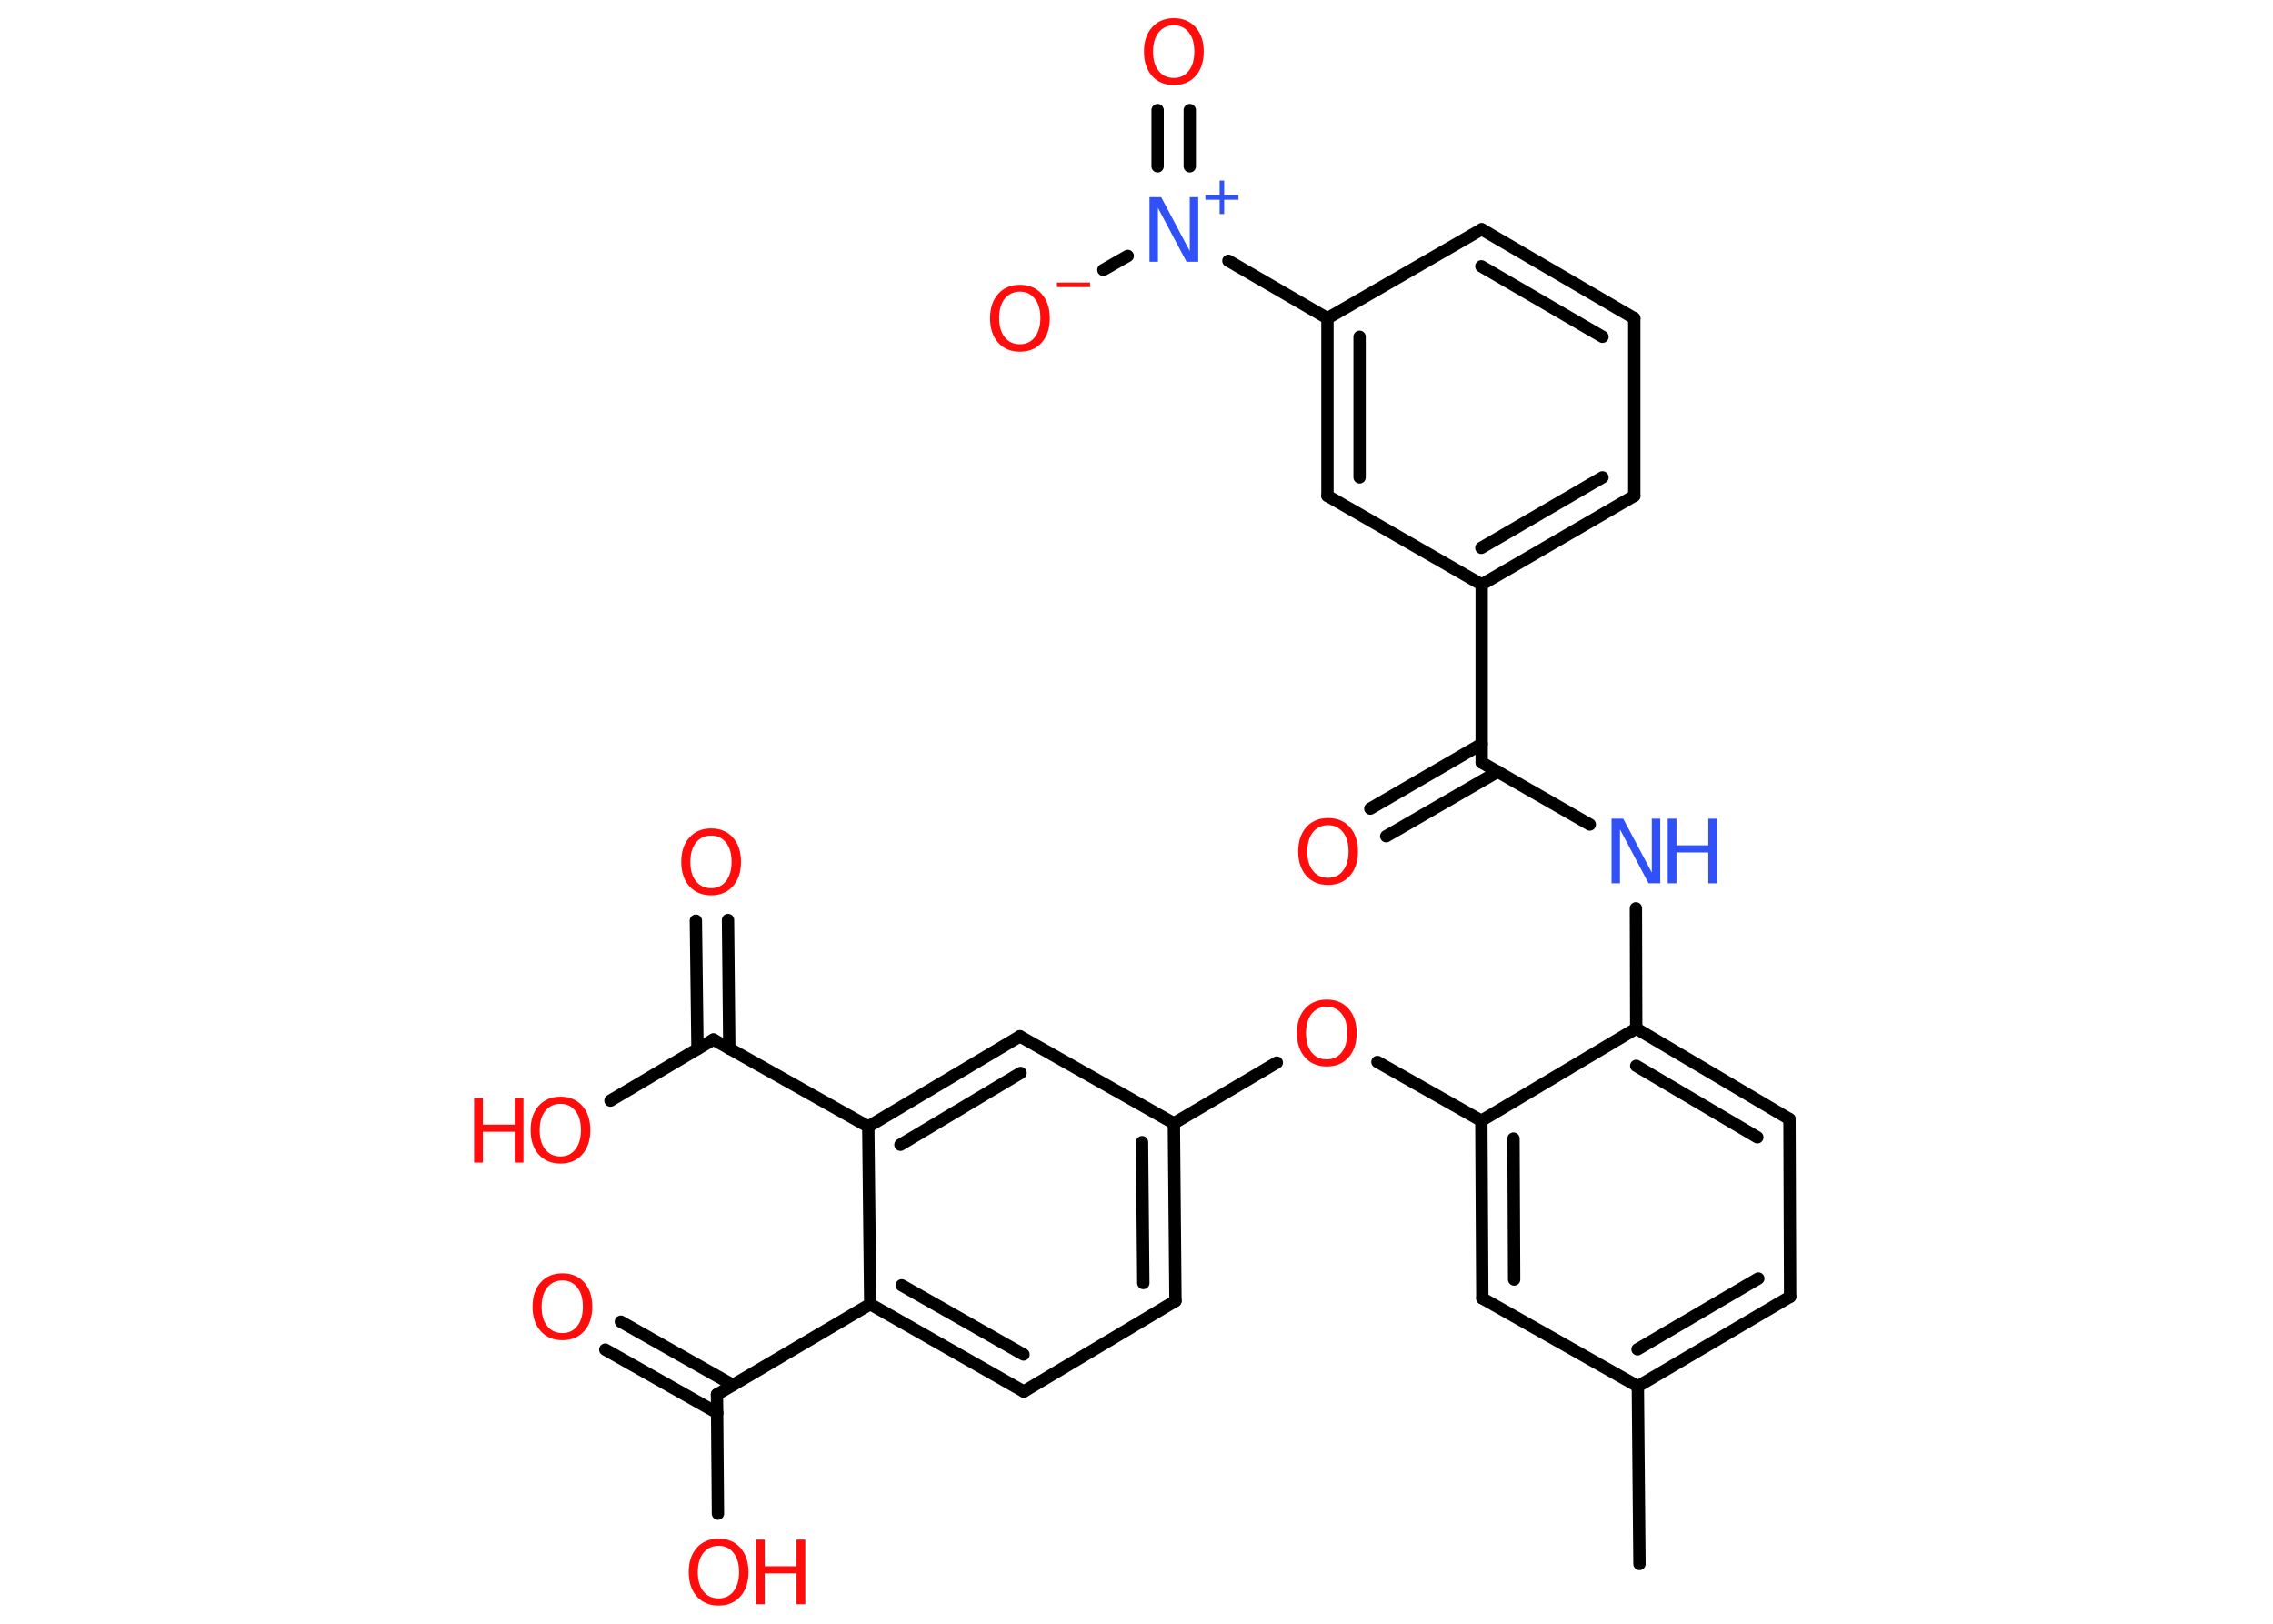 <?xml version='1.0' encoding='UTF-8'?>
<!DOCTYPE svg PUBLIC "-//W3C//DTD SVG 1.1//EN" "http://www.w3.org/Graphics/SVG/1.1/DTD/svg11.dtd">
<svg version='1.2' xmlns='http://www.w3.org/2000/svg' xmlns:xlink='http://www.w3.org/1999/xlink' width='70.0mm' height='50.0mm' viewBox='0 0 70.0 50.0'>
  <desc>Generated by the Chemistry Development Kit (http://github.com/cdk)</desc>
  <g stroke-linecap='round' stroke-linejoin='round' stroke='#000000' stroke-width='.38' fill='#FF0D0D'>
    <rect x='.0' y='.0' width='70.0' height='50.0' fill='#FFFFFF' stroke='none'/>
    <g id='mol1' class='mol'>
      <line id='mol1bnd1' class='bond' x1='50.49' y1='48.16' x2='50.44' y2='42.69'/>
      <g id='mol1bnd2' class='bond'>
        <line x1='50.44' y1='42.69' x2='55.13' y2='39.93'/>
        <line x1='50.43' y1='41.55' x2='54.15' y2='39.37'/>
      </g>
      <line id='mol1bnd3' class='bond' x1='55.13' y1='39.93' x2='55.11' y2='34.46'/>
      <g id='mol1bnd4' class='bond'>
        <line x1='55.11' y1='34.46' x2='50.39' y2='31.67'/>
        <line x1='54.12' y1='35.02' x2='50.39' y2='32.82'/>
      </g>
      <line id='mol1bnd5' class='bond' x1='50.39' y1='31.67' x2='50.38' y2='27.97'/>
      <line id='mol1bnd6' class='bond' x1='48.96' y1='25.39' x2='45.63' y2='23.48'/>
      <g id='mol1bnd7' class='bond'>
        <line x1='46.13' y1='23.76' x2='42.69' y2='25.75'/>
        <line x1='45.63' y1='22.91' x2='42.2' y2='24.9'/>
      </g>
      <line id='mol1bnd8' class='bond' x1='45.63' y1='23.48' x2='45.63' y2='18.0'/>
      <g id='mol1bnd9' class='bond'>
        <line x1='45.63' y1='18.0' x2='50.33' y2='15.27'/>
        <line x1='45.62' y1='16.87' x2='49.35' y2='14.7'/>
      </g>
      <line id='mol1bnd10' class='bond' x1='50.33' y1='15.27' x2='50.33' y2='9.8'/>
      <g id='mol1bnd11' class='bond'>
        <line x1='50.33' y1='9.8' x2='45.63' y2='7.06'/>
        <line x1='49.35' y1='10.37' x2='45.62' y2='8.2'/>
      </g>
      <line id='mol1bnd12' class='bond' x1='45.63' y1='7.06' x2='40.88' y2='9.8'/>
      <line id='mol1bnd13' class='bond' x1='40.88' y1='9.8' x2='37.83' y2='8.03'/>
      <g id='mol1bnd14' class='bond'>
        <line x1='35.65' y1='5.12' x2='35.65' y2='3.39'/>
        <line x1='36.64' y1='5.12' x2='36.64' y2='3.39'/>
      </g>
      <line id='mol1bnd15' class='bond' x1='34.73' y1='7.88' x2='33.98' y2='8.31'/>
      <g id='mol1bnd16' class='bond'>
        <line x1='40.88' y1='9.8' x2='40.88' y2='15.27'/>
        <line x1='41.87' y1='10.37' x2='41.87' y2='14.7'/>
      </g>
      <line id='mol1bnd17' class='bond' x1='45.63' y1='18.0' x2='40.88' y2='15.27'/>
      <line id='mol1bnd18' class='bond' x1='50.39' y1='31.67' x2='45.62' y2='34.51'/>
      <line id='mol1bnd19' class='bond' x1='45.62' y1='34.51' x2='42.42' y2='32.7'/>
      <line id='mol1bnd20' class='bond' x1='39.32' y1='32.72' x2='36.15' y2='34.59'/>
      <g id='mol1bnd21' class='bond'>
        <line x1='36.2' y1='40.06' x2='36.15' y2='34.59'/>
        <line x1='35.21' y1='39.51' x2='35.17' y2='35.17'/>
      </g>
      <line id='mol1bnd22' class='bond' x1='36.2' y1='40.06' x2='31.53' y2='42.85'/>
      <g id='mol1bnd23' class='bond'>
        <line x1='26.8' y1='40.16' x2='31.53' y2='42.85'/>
        <line x1='27.77' y1='39.58' x2='31.52' y2='41.71'/>
      </g>
      <line id='mol1bnd24' class='bond' x1='26.8' y1='40.16' x2='22.08' y2='42.94'/>
      <g id='mol1bnd25' class='bond'>
        <line x1='22.09' y1='43.51' x2='18.64' y2='41.56'/>
        <line x1='22.57' y1='42.65' x2='19.12' y2='40.7'/>
      </g>
      <line id='mol1bnd26' class='bond' x1='22.08' y1='42.94' x2='22.11' y2='46.61'/>
      <line id='mol1bnd27' class='bond' x1='26.8' y1='40.16' x2='26.74' y2='34.69'/>
      <line id='mol1bnd28' class='bond' x1='26.74' y1='34.69' x2='21.97' y2='32.01'/>
      <g id='mol1bnd29' class='bond'>
        <line x1='21.48' y1='32.3' x2='21.43' y2='28.35'/>
        <line x1='22.46' y1='32.29' x2='22.42' y2='28.33'/>
      </g>
      <line id='mol1bnd30' class='bond' x1='21.97' y1='32.01' x2='18.8' y2='33.89'/>
      <g id='mol1bnd31' class='bond'>
        <line x1='31.41' y1='31.91' x2='26.74' y2='34.69'/>
        <line x1='31.43' y1='33.04' x2='27.73' y2='35.25'/>
      </g>
      <line id='mol1bnd32' class='bond' x1='36.15' y1='34.59' x2='31.41' y2='31.91'/>
      <g id='mol1bnd33' class='bond'>
        <line x1='45.62' y1='34.51' x2='45.65' y2='39.98'/>
        <line x1='46.61' y1='35.06' x2='46.63' y2='39.4'/>
      </g>
      <line id='mol1bnd34' class='bond' x1='50.44' y1='42.69' x2='45.65' y2='39.98'/>
      <g id='mol1atm6' class='atom'>
        <path d='M49.63 25.21h.36l.88 1.66v-1.66h.26v1.99h-.36l-.88 -1.66v1.66h-.26v-1.99z' stroke='none' fill='#3050F8'/>
        <path d='M51.36 25.21h.27v.82h.98v-.82h.27v1.99h-.27v-.95h-.98v.95h-.27v-1.99z' stroke='none' fill='#3050F8'/>
      </g>
      <path id='mol1atm8' class='atom' d='M40.9 25.41q-.29 .0 -.47 .22q-.17 .22 -.17 .59q.0 .38 .17 .59q.17 .22 .47 .22q.29 .0 .46 -.22q.17 -.22 .17 -.59q.0 -.38 -.17 -.59q-.17 -.22 -.46 -.22zM40.9 25.19q.42 .0 .67 .28q.25 .28 .25 .75q.0 .47 -.25 .75q-.25 .28 -.67 .28q-.42 .0 -.67 -.28q-.25 -.28 -.25 -.75q.0 -.47 .25 -.75q.25 -.28 .67 -.28z' stroke='none'/>
      <g id='mol1atm14' class='atom'>
        <path d='M35.4 6.07h.36l.88 1.66v-1.66h.26v1.99h-.36l-.88 -1.66v1.66h-.26v-1.99z' stroke='none' fill='#3050F8'/>
        <path d='M37.7 5.56v.45h.44v.14h-.44v.44h-.14v-.44h-.44v-.14h.44v-.45h.14z' stroke='none' fill='#3050F8'/>
      </g>
      <path id='mol1atm15' class='atom' d='M36.15 .78q-.29 .0 -.47 .22q-.17 .22 -.17 .59q.0 .38 .17 .59q.17 .22 .47 .22q.29 .0 .46 -.22q.17 -.22 .17 -.59q.0 -.38 -.17 -.59q-.17 -.22 -.46 -.22zM36.15 .56q.42 .0 .67 .28q.25 .28 .25 .75q.0 .47 -.25 .75q-.25 .28 -.67 .28q-.42 .0 -.67 -.28q-.25 -.28 -.25 -.75q.0 -.47 .25 -.75q.25 -.28 .67 -.28z' stroke='none'/>
      <g id='mol1atm16' class='atom'>
        <path d='M31.41 8.98q-.29 .0 -.47 .22q-.17 .22 -.17 .59q.0 .38 .17 .59q.17 .22 .47 .22q.29 .0 .46 -.22q.17 -.22 .17 -.59q.0 -.38 -.17 -.59q-.17 -.22 -.46 -.22zM31.41 8.77q.42 .0 .67 .28q.25 .28 .25 .75q.0 .47 -.25 .75q-.25 .28 -.67 .28q-.42 .0 -.67 -.28q-.25 -.28 -.25 -.75q.0 -.47 .25 -.75q.25 -.28 .67 -.28z' stroke='none'/>
        <path d='M32.55 8.7h1.02v.14h-1.02v-.14z' stroke='none'/>
      </g>
      <path id='mol1atm19' class='atom' d='M40.86 31.0q-.29 .0 -.47 .22q-.17 .22 -.17 .59q.0 .38 .17 .59q.17 .22 .47 .22q.29 .0 .46 -.22q.17 -.22 .17 -.59q.0 -.38 -.17 -.59q-.17 -.22 -.46 -.22zM40.86 30.78q.42 .0 .67 .28q.25 .28 .25 .75q.0 .47 -.25 .75q-.25 .28 -.67 .28q-.42 .0 -.67 -.28q-.25 -.28 -.25 -.75q.0 -.47 .25 -.75q.25 -.28 .67 -.28z' stroke='none'/>
      <path id='mol1atm25' class='atom' d='M17.32 39.43q-.29 .0 -.47 .22q-.17 .22 -.17 .59q.0 .38 .17 .59q.17 .22 .47 .22q.29 .0 .46 -.22q.17 -.22 .17 -.59q.0 -.38 -.17 -.59q-.17 -.22 -.46 -.22zM17.32 39.21q.42 .0 .67 .28q.25 .28 .25 .75q.0 .47 -.25 .75q-.25 .28 -.67 .28q-.42 .0 -.67 -.28q-.25 -.28 -.25 -.75q.0 -.47 .25 -.75q.25 -.28 .67 -.28z' stroke='none'/>
      <g id='mol1atm26' class='atom'>
        <path d='M22.13 47.6q-.29 .0 -.47 .22q-.17 .22 -.17 .59q.0 .38 .17 .59q.17 .22 .47 .22q.29 .0 .46 -.22q.17 -.22 .17 -.59q.0 -.38 -.17 -.59q-.17 -.22 -.46 -.22zM22.13 47.38q.42 .0 .67 .28q.25 .28 .25 .75q.0 .47 -.25 .75q-.25 .28 -.67 .28q-.42 .0 -.67 -.28q-.25 -.28 -.25 -.75q.0 -.47 .25 -.75q.25 -.28 .67 -.28z' stroke='none'/>
        <path d='M23.28 47.41h.27v.82h.98v-.82h.27v1.99h-.27v-.95h-.98v.95h-.27v-1.99z' stroke='none'/>
      </g>
      <path id='mol1atm29' class='atom' d='M21.9 25.73q-.29 .0 -.47 .22q-.17 .22 -.17 .59q.0 .38 .17 .59q.17 .22 .47 .22q.29 .0 .46 -.22q.17 -.22 .17 -.59q.0 -.38 -.17 -.59q-.17 -.22 -.46 -.22zM21.9 25.51q.42 .0 .67 .28q.25 .28 .25 .75q.0 .47 -.25 .75q-.25 .28 -.67 .28q-.42 .0 -.67 -.28q-.25 -.28 -.25 -.75q.0 -.47 .25 -.75q.25 -.28 .67 -.28z' stroke='none'/>
      <g id='mol1atm30' class='atom'>
        <path d='M17.26 33.99q-.29 .0 -.47 .22q-.17 .22 -.17 .59q.0 .38 .17 .59q.17 .22 .47 .22q.29 .0 .46 -.22q.17 -.22 .17 -.59q.0 -.38 -.17 -.59q-.17 -.22 -.46 -.22zM17.26 33.77q.42 .0 .67 .28q.25 .28 .25 .75q.0 .47 -.25 .75q-.25 .28 -.67 .28q-.42 .0 -.67 -.28q-.25 -.28 -.25 -.75q.0 -.47 .25 -.75q.25 -.28 .67 -.28z' stroke='none'/>
        <path d='M14.6 33.81h.27v.82h.98v-.82h.27v1.99h-.27v-.95h-.98v.95h-.27v-1.99z' stroke='none'/>
      </g>
    </g>
  </g>
</svg>
